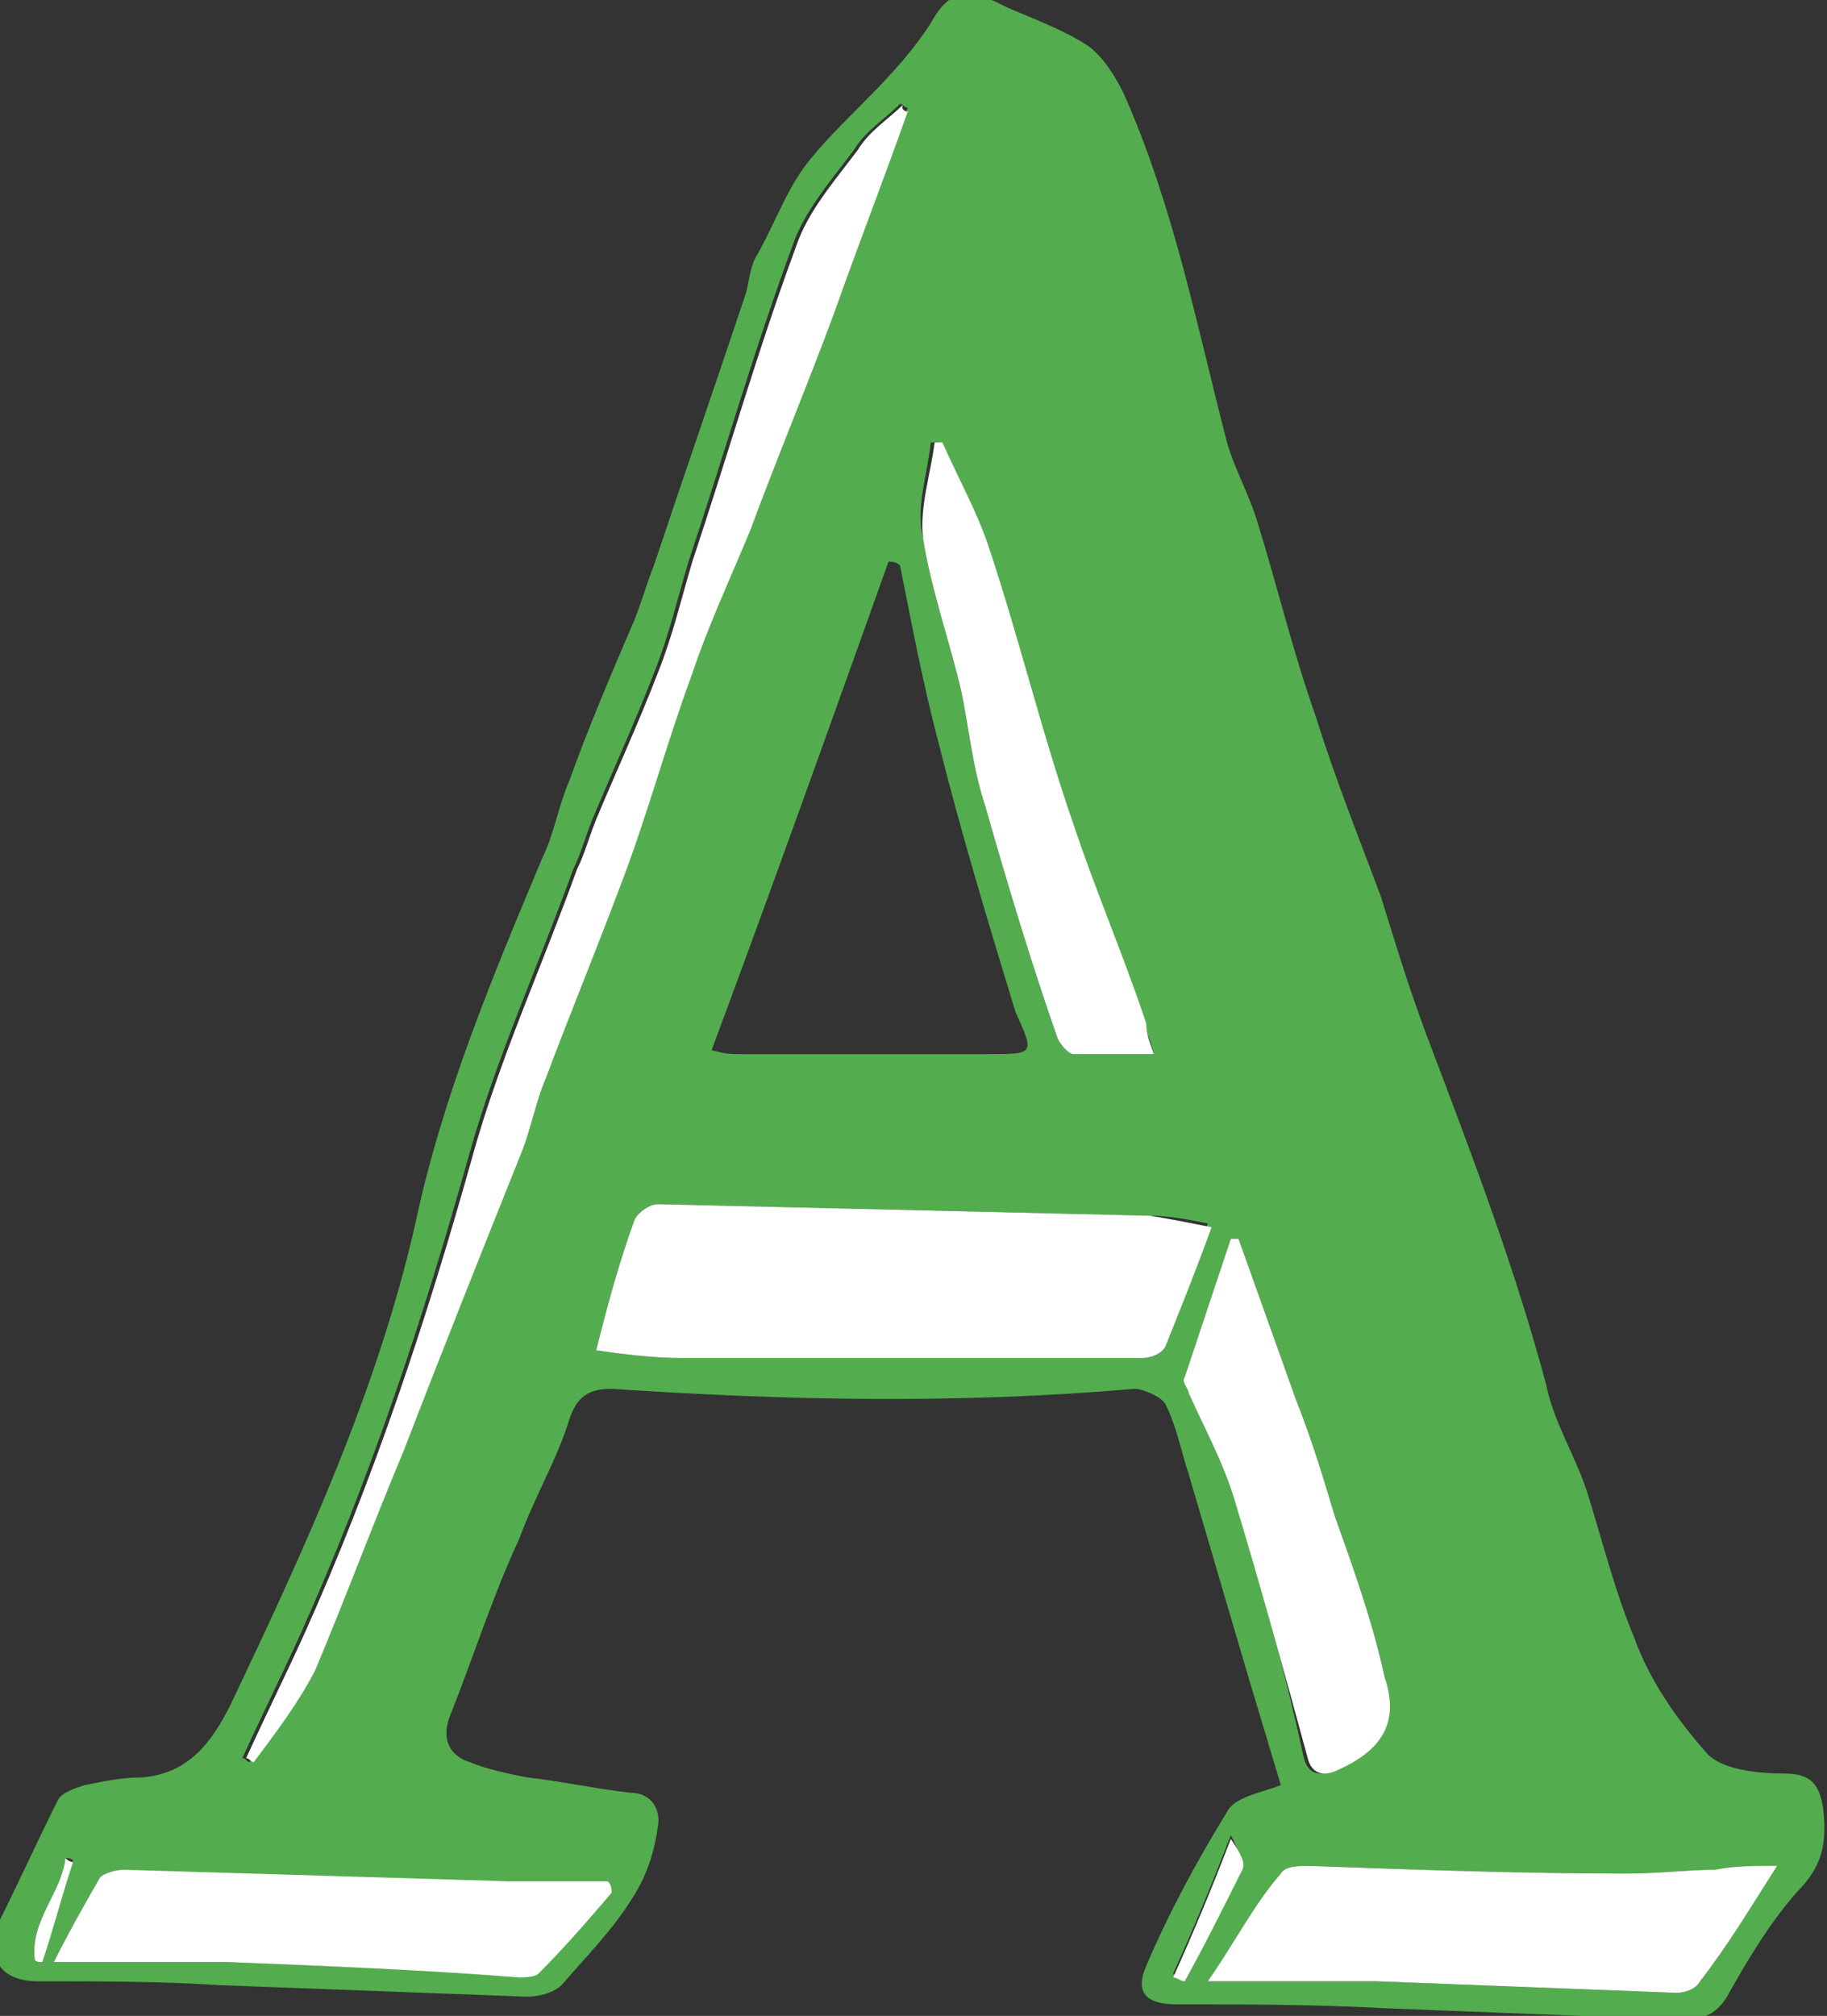 <svg xmlns="http://www.w3.org/2000/svg" viewBox="0 0 47.5 52.4"><rect x="0" y="0" width="47.5" height="52.4" fill="#333333" stroke="none"/><path fill="#53AD4E" d="M47.4 47c-.1-.6-.3-.9-1-.9s-1.6-.1-2-.5c-.8-.9-1.5-1.9-1.9-3-.5-1.2-.8-2.4-1.2-3.7-.3-1-.9-1.9-1.1-2.9-.8-3-1.9-5.9-3-8.8-.5-1.3-.9-2.6-1.3-3.9-.6-1.6-1.2-3.1-1.7-4.7-.6-1.7-1-3.4-1.5-5-.2-.7-.6-1.4-.8-2.1-.8-3.1-1.4-6.2-2.7-9.1-.2-.4-.5-.9-.9-1.2-.6-.4-1.4-.7-2.1-1-.8-.4-1.4-.7-2 .4C23.3 2 22 3 21.1 4.1c-.6.7-.9 1.6-1.4 2.5-.2.3-.2.6-.3 1-.8 2.4-1.6 4.7-2.4 7.1-.2.5-.3.9-.5 1.4-.6 1.4-1.2 2.8-1.7 4.2-.3.7-.4 1.4-.7 2-1.3 3.1-2.6 6.2-3.3 9.5-1 4.4-2.9 8.5-4.8 12.5-.5 1-1.1 1.8-2.3 1.9-.5 0-1 .1-1.5.2-.3.1-.6.2-.7.4-.5 1-1 2.1-1.5 3.1-.4 1 0 1.6 1 1.6 1.6 0 3.2 0 4.7.1 2.7.1 5.3.2 8 .3.3 0 .7-.1.9-.3.6-.7 1.3-1.4 1.8-2.2.4-.6.6-1.2.7-1.9.1-.5-.2-.9-.7-.9-.9-.1-1.8-.3-2.7-.4-.5-.1-1-.2-1.5-.4-.6-.2-.7-.7-.5-1.2.6-1.5 1.1-3.1 1.8-4.6.4-1.1 1-2.1 1.3-3.1.2-.6.5-.8 1.1-.8 4.5.3 9 .4 13.6 0 .2 0 .7.2.8.4.3.6.4 1.2.6 1.8l1.5 5.1.9 3c-.5.2-1.2.3-1.4.7-.8 1.3-1.5 2.6-2.1 4-.3.7 0 1 .8 1 1.8 0 3.6 0 5.4.1 2.6.1 5.1.2 7.7.3.5 0 .9-.1 1.2-.6.5-.9 1.1-1.9 1.8-2.7.7-.7.8-1.3.7-2.2zM24.2 11.5h.2c.4.9.9 1.8 1.2 2.7.8 2.4 1.4 4.9 2.2 7.2.6 1.8 1.3 3.4 1.9 5.2.1.2.2.4.3.8h-2.1c-.1 0-.3-.2-.4-.4-.7-2-1.3-4-1.9-6.1-.3-.9-.4-1.9-.6-2.9-.3-1.3-.8-2.7-1-4-.2-.8.1-1.6.2-2.5zm1.5 15.9h-6.5c-.2 0-.3 0-.7-.1 1.6-4.3 3.1-8.5 4.6-12.7.1 0 .2 0 .3.1.3 1.5.6 3.1 1 4.6.6 2.4 1.3 4.7 2 7 .5 1.1.5 1.1-.7 1.1zM1.1 51c-.1 0-.2 0-.2-.1-.1-1 .7-1.7.8-2.6.1 0 .2 0 .2.1-.3.8-.6 1.7-.8 2.6zm12.1-2.1h2.6c0 .1 0 .2.1.2-.6.7-1.2 1.4-1.9 2.1-.1.1-.4.1-.5.1-2.5-.1-5.1-.2-7.6-.3H1.4c.4-.8.8-1.5 1.2-2.2.1-.1.4-.2.6-.2 3.3.2 6.7.3 10 .3zm.9-20.9c-.3.7-.4 1.4-.7 2.1-1 2.5-2 5-3 7.6-.8 1.9-1.5 3.8-2.3 5.7-.4.8-1 1.6-1.6 2.4-.1 0-.1-.1-.2-.1.5-1.1 1-2.1 1.5-3.2 1.8-4 3.2-8.2 4.4-12.5.7-2.5 1.8-4.9 2.7-7.4.2-.4.3-.8.5-1.3.5-1.2 1.1-2.5 1.6-3.8.4-1 .6-1.9.9-2.9.9-2.7 1.7-5.5 2.7-8.2.3-.9 1-1.7 1.6-2.5.3-.5.8-.8 1.2-1.2.1 0 .1.1.2.1-.6 1.7-1.3 3.5-1.9 5.2-.7 1.9-1.5 3.8-2.2 5.7-.5 1.2-1.1 2.5-1.5 3.7-.7 1.9-1.2 3.8-1.9 5.6-.7 1.7-1.4 3.4-2 5zm16.2 7c-.1.2-.4.3-.6.3h-12c-.7 0-1.5-.1-2.2-.2.3-1.2.6-2.3 1-3.4.1-.2.4-.4.6-.4 4.3.1 8.6.2 12.8.3.5 0 1 .1 1.5.2-.3 1.2-.7 2.2-1.1 3.2zm1.8 4c-.3-1-.8-1.9-1.2-2.8 0-.1-.2-.3-.1-.4l1.2-3.6h.2l1.5 4.2c.4 1 .7 2 1 3 .5 1.4 1 2.8 1.3 4.2.3 1.2-.2 2-1.3 2.4-.4.2-.7.1-.8-.3-.5-2.3-1.1-4.5-1.8-6.7zm-1.6 12.3c.5-1.1 1-2.3 1.5-3.6.2.4.3.7.3.8-.5 1-1 2-1.5 2.9-.1 0-.2 0-.3-.1zm13.7.2c-.1.2-.4.3-.6.3l-7.8-.3h-4.4c.7-1 1.2-2 1.9-2.8.1-.2.5-.2.7-.2 2.8.1 5.6.2 8.3.2.8 0 1.6-.1 2.3-.1.5 0 .9 0 1.5-.1-.6 1.1-1.2 2.1-1.9 3z"/><path fill="#FFF" d="M1.9 48.4c-.3.9-.5 1.7-.8 2.6-.1 0-.2 0-.2-.1-.1-1 .7-1.7.8-2.6 0 0 .1.1.2.1zm30.4.2c-.5 1-1 2-1.5 2.9-.1 0-.2-.1-.3-.1.5-1.1 1-2.3 1.5-3.6.2.3.4.6.3.8zm13.9-.1c-.7 1.1-1.3 2.1-2 3-.1.2-.4.3-.6.3l-7.8-.3h-4.4c.7-1 1.2-2 1.9-2.8.1-.2.5-.2.7-.2 2.8.1 5.6.2 8.3.2.8 0 1.6-.1 2.3-.1.5-.1 1-.1 1.6-.1zM34.8 46c-.4.2-.7.1-.8-.3-.6-2.2-1.2-4.4-1.9-6.7-.3-1-.8-1.9-1.2-2.8 0-.1-.2-.3-.1-.4l1.2-3.6h.2l1.5 4.2c.4 1 .7 2 1 3 .5 1.4 1 2.8 1.3 4.2.4 1.2-.1 1.9-1.2 2.4zm-18.9 3.2c-.6.7-1.2 1.4-1.9 2.1-.1.1-.4.1-.5.1-2.5-.2-5.1-.3-7.6-.4H1.4c.4-.8.8-1.5 1.2-2.2.1-.1.4-.2.6-.2l10 .3h2.6c.1.1.1.2.1.3zm15.6-17.3c-.4 1.1-.8 2.1-1.2 3.1-.1.2-.4.3-.6.3h-12c-.7 0-1.5-.1-2.2-.2.3-1.2.6-2.3 1-3.4.1-.2.4-.4.6-.4 4.3.1 8.6.2 12.8.3.6.1 1.1.2 1.6.3zM30 27.4h-2.1c-.1 0-.3-.2-.4-.4-.7-2-1.3-4-1.9-6.1-.3-.9-.4-1.9-.6-2.9-.3-1.3-.8-2.7-1-4-.1-.8.2-1.7.3-2.5h.2c.4.9.9 1.8 1.2 2.7.8 2.4 1.4 4.9 2.2 7.2.6 1.8 1.3 3.4 1.9 5.2 0 .3.1.5.2.8zM23.6 2.9c-.6 1.7-1.3 3.5-1.9 5.2-.7 1.9-1.5 3.8-2.2 5.7-.5 1.2-1.1 2.5-1.5 3.7-.7 1.9-1.2 3.8-1.9 5.6-.6 1.6-1.3 3.3-1.9 4.9-.3.7-.4 1.4-.7 2.1-1 2.5-2 5-3 7.6-.8 1.9-1.5 3.8-2.3 5.7-.4.8-1 1.6-1.6 2.4-.1 0-.1-.1-.2-.1.5-1.1 1-2.1 1.5-3.2 1.8-4 3.2-8.2 4.4-12.5.7-2.5 1.8-4.9 2.7-7.4.2-.4.3-.8.5-1.3.5-1.2 1.1-2.5 1.6-3.8.4-1 .6-1.9.9-2.9.9-2.7 1.7-5.5 2.7-8.2.3-.9 1-1.7 1.6-2.5.3-.5.8-.8 1.2-1.2-.1.1 0 .2.1.2z"/></svg>